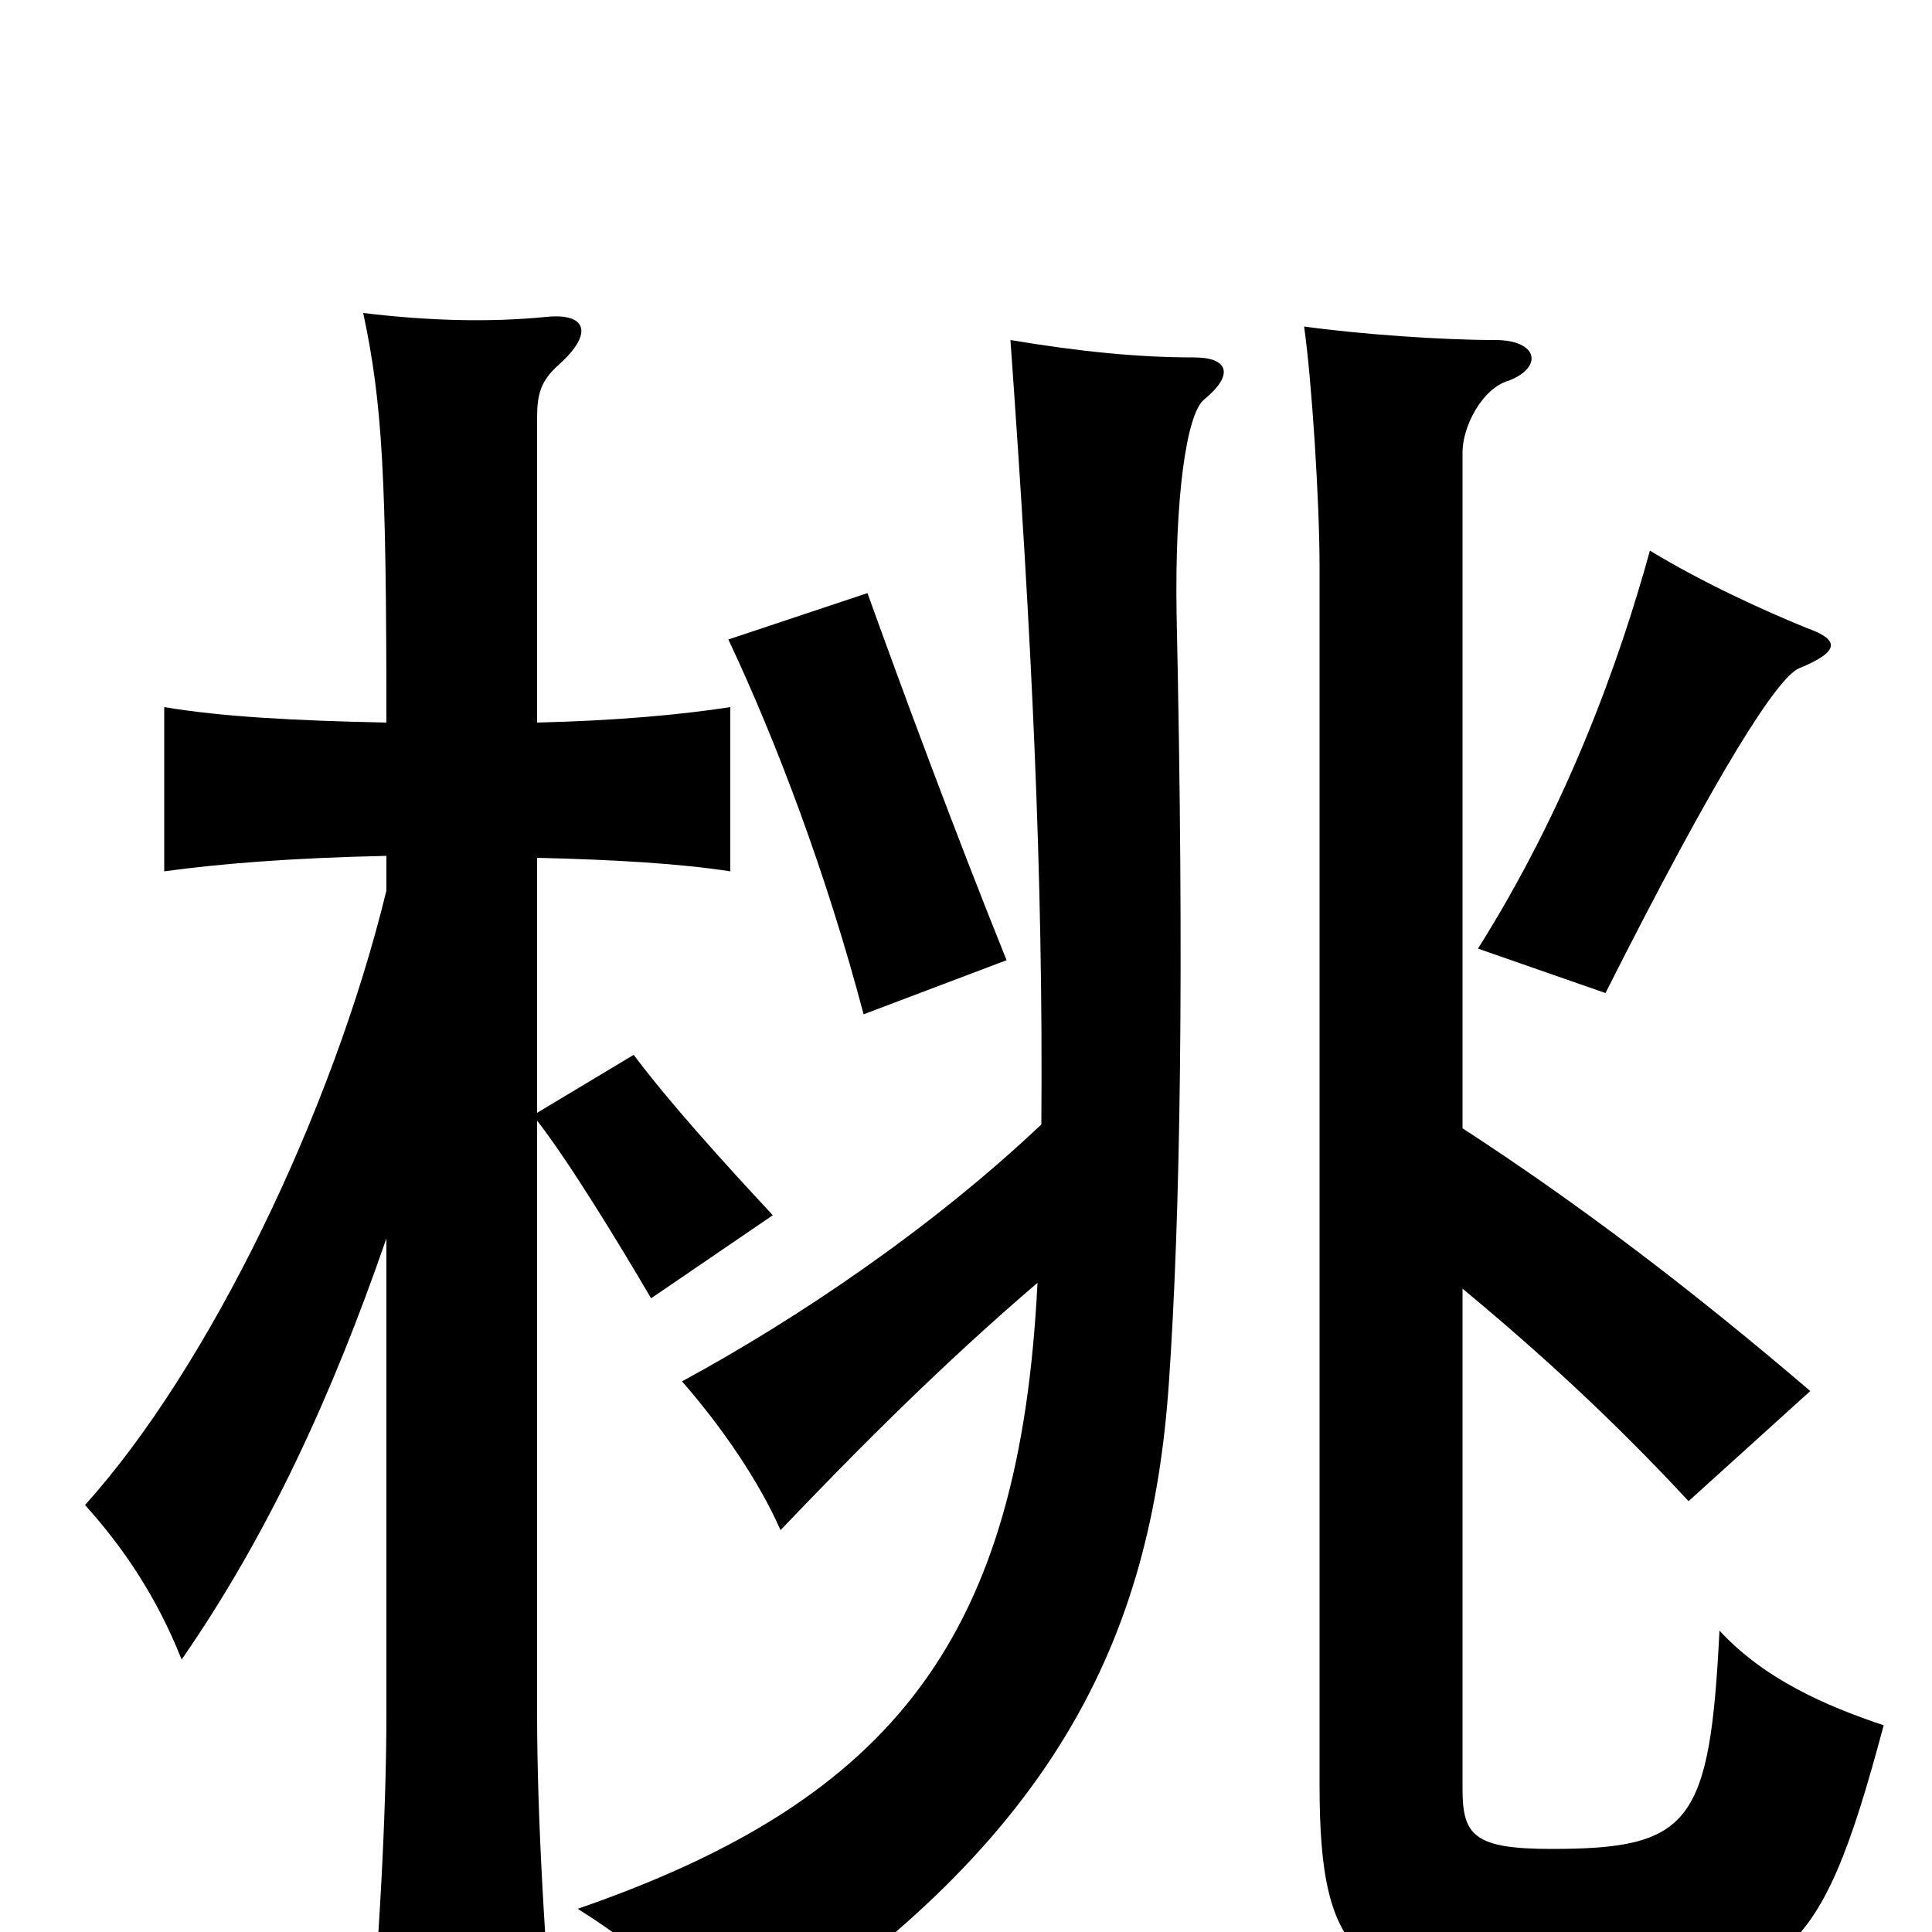 <svg xmlns="http://www.w3.org/2000/svg" viewBox="0 -1000 1000 1000">
	<path fill="#000000" d="M521 -503C494 -570 467 -643 449 -693L377 -669C402 -616 428 -547 447 -475ZM935 -675C913 -684 882 -698 854 -715C838 -657 811 -582 765 -509L831 -486C890 -603 920 -649 931 -654C953 -663 952 -669 935 -675ZM757 -416V-766C757 -779 767 -799 781 -803C799 -810 796 -824 774 -824C746 -824 704 -827 675 -831C679 -803 683 -740 683 -707V-76C683 15 703 32 805 32C924 32 941 20 975 -107C945 -117 913 -131 890 -156C885 -56 875 -43 803 -43C763 -43 757 -50 757 -74V-333C798 -299 836 -264 874 -223L937 -280C875 -333 817 -377 757 -416ZM537 -336C528 -154 464 -69 299 -12C339 13 362 37 376 64C548 -44 596 -154 605 -284C611 -371 613 -498 609 -682C608 -742 614 -785 623 -793C639 -806 636 -815 618 -815C589 -815 559 -818 523 -824C534 -670 540 -548 539 -418C482 -364 412 -317 353 -285C374 -261 393 -233 404 -208C445 -251 489 -295 537 -336ZM200 -359V-113C200 -60 196 10 190 75H288C282 10 278 -60 278 -113V-420C295 -398 320 -357 337 -328L400 -371C373 -400 346 -430 328 -454L278 -424V-556C319 -555 352 -553 378 -549V-634C352 -630 319 -627 278 -626V-784C278 -796 280 -803 289 -811C308 -828 303 -838 283 -836C253 -833 221 -834 188 -838C198 -791 200 -753 200 -626C152 -627 115 -629 85 -634V-549C114 -553 152 -556 200 -557V-539C172 -424 108 -292 44 -221C63 -200 81 -174 94 -141C139 -206 172 -278 200 -359Z"/>
</svg>